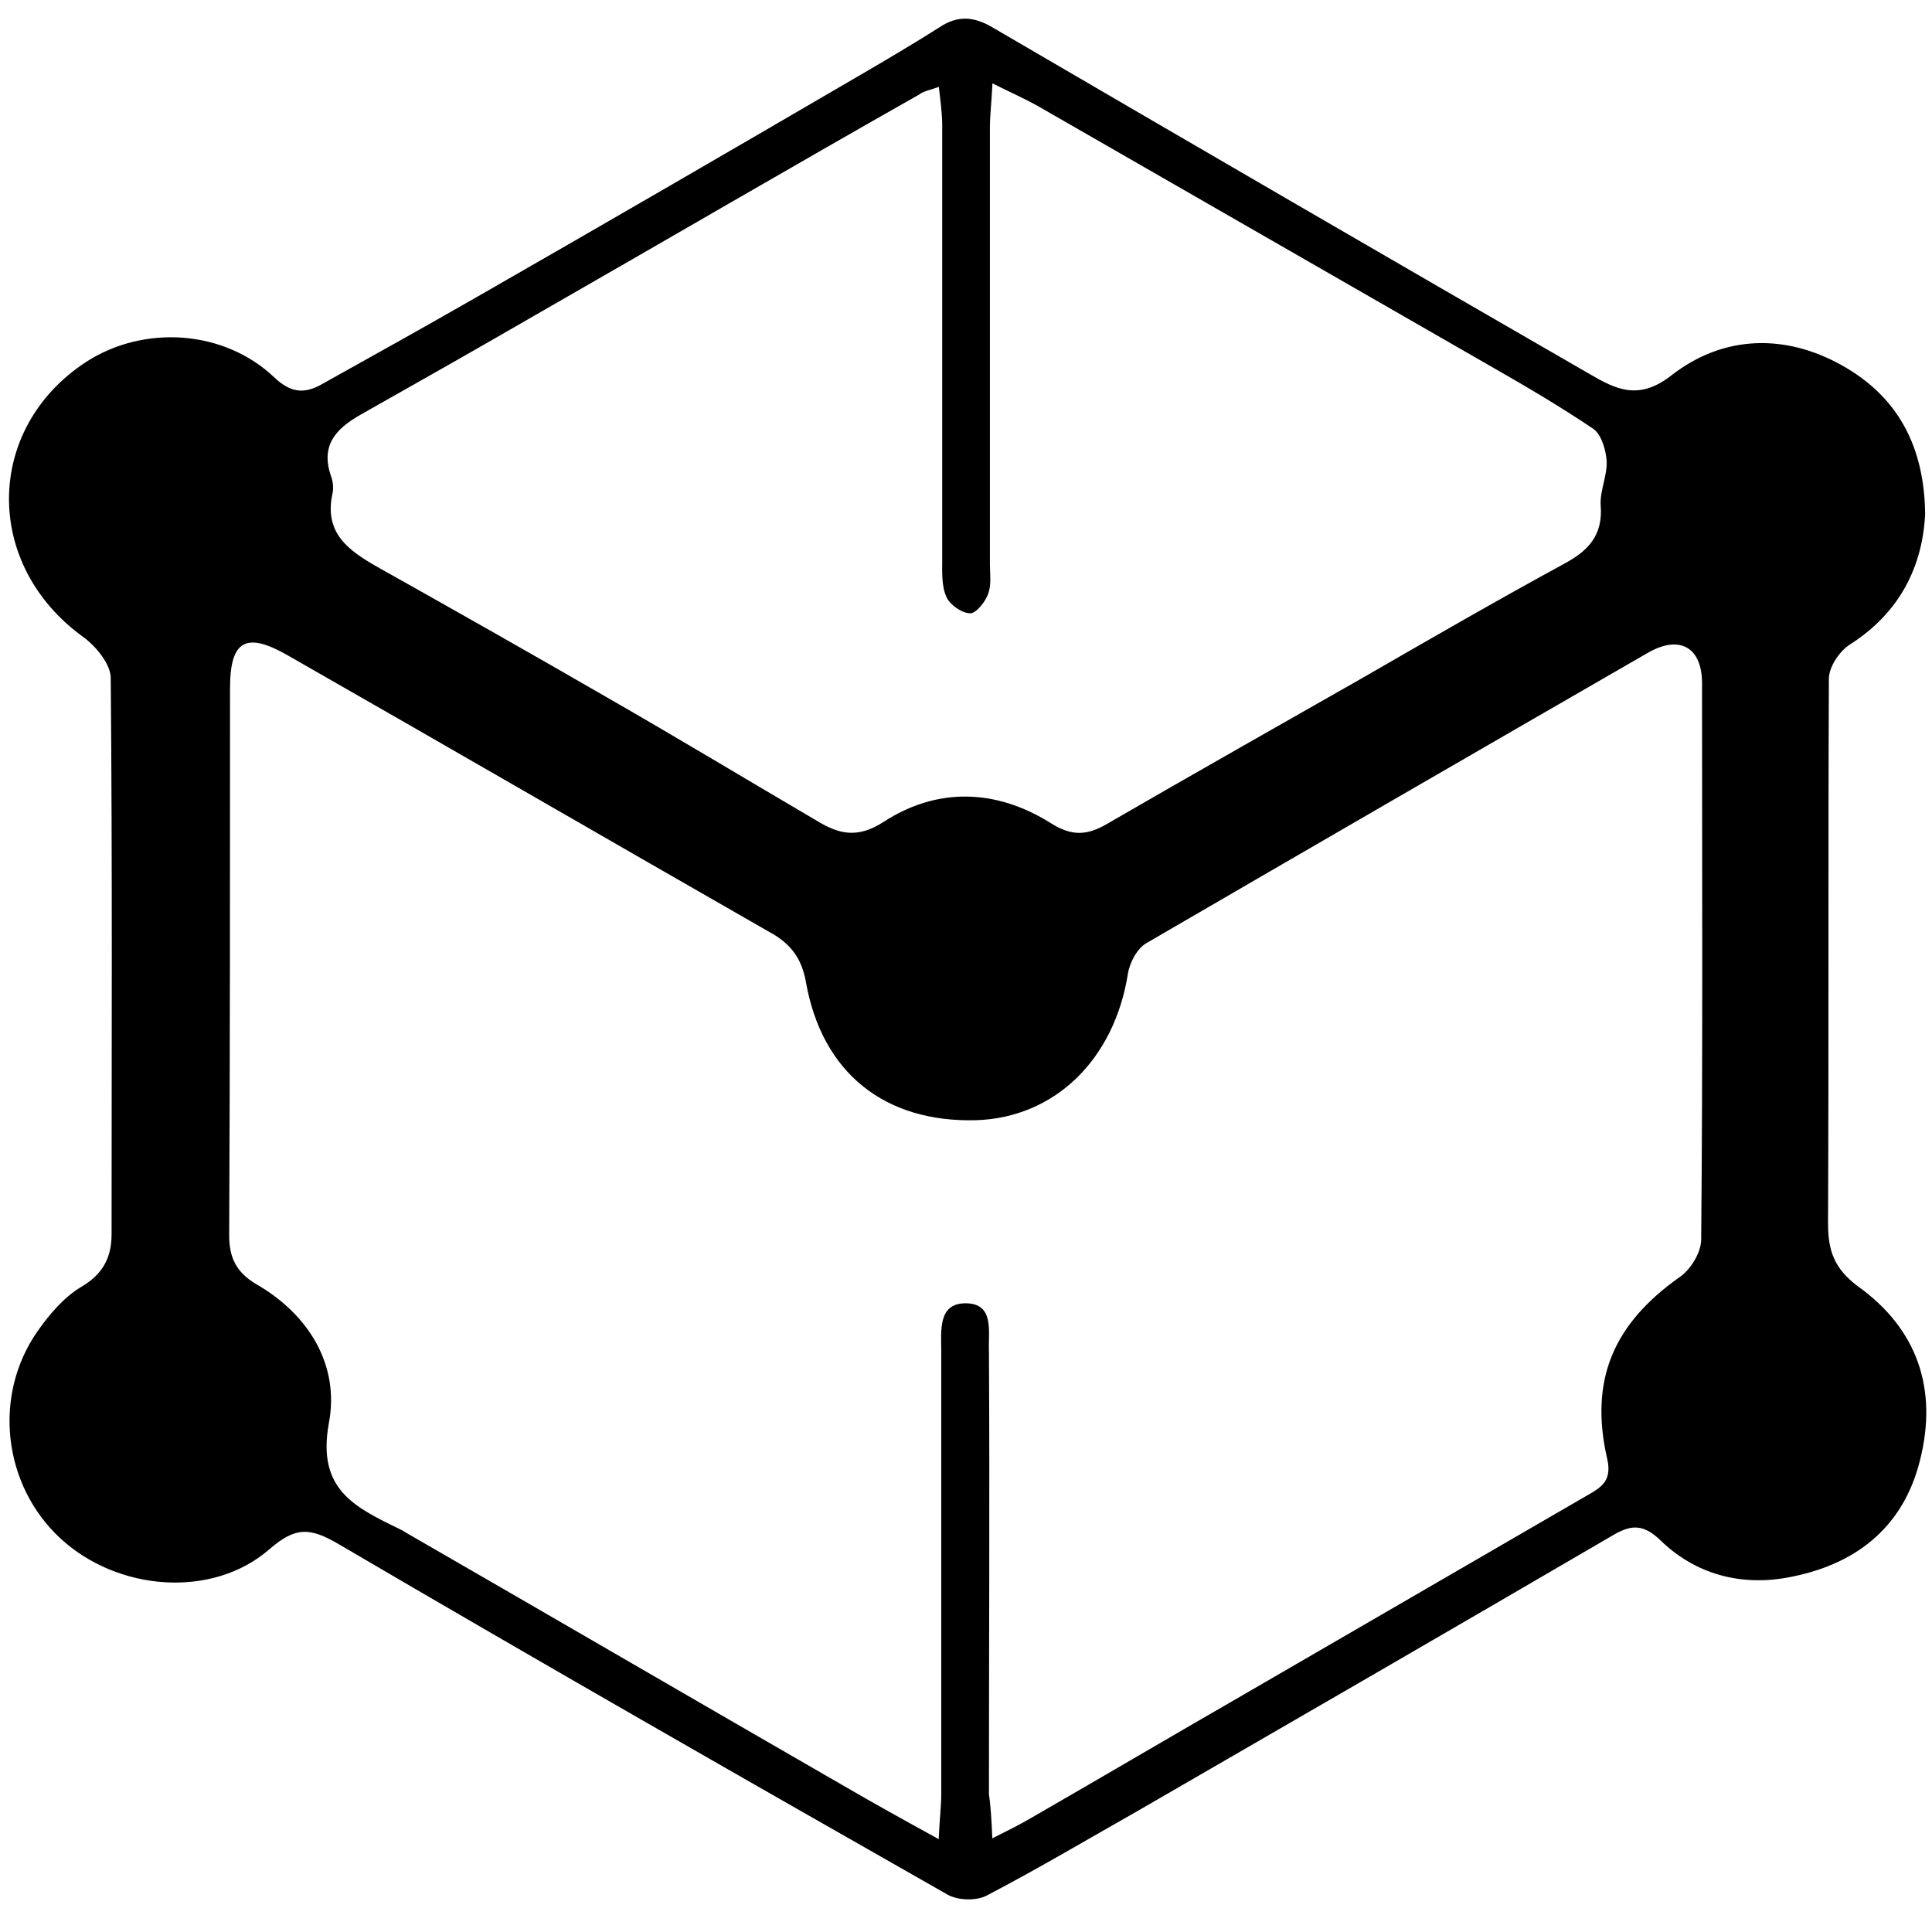 <!-- Generated by IcoMoon.io -->
<svg version="1.1" xmlns="http://www.w3.org/2000/svg" width="32" height="32" viewBox="0 0 32 32">
<title>MDT</title>
<path d="M31.887 8.508c-0.042 0.861-0.409 1.637-1.256 2.173-0.169 0.113-0.339 0.367-0.339 0.564-0.014 3.005 0 6.011-0.014 9.016 0 0.451 0.099 0.748 0.494 1.044 0.988 0.705 1.326 1.707 1.030 2.878-0.282 1.143-1.101 1.75-2.201 1.947-0.776 0.141-1.524-0.056-2.102-0.621-0.268-0.254-0.466-0.268-0.776-0.085-2.61 1.524-5.22 3.034-7.831 4.543-0.847 0.48-1.679 0.974-2.54 1.425-0.183 0.099-0.494 0.085-0.663-0.014-3.372-1.919-6.73-3.838-10.074-5.799-0.48-0.282-0.72-0.296-1.157 0.085-0.945 0.818-2.511 0.691-3.457-0.183s-1.129-2.356-0.381-3.429c0.198-0.282 0.437-0.564 0.72-0.734 0.367-0.212 0.508-0.494 0.508-0.875 0-3.076 0.014-6.138-0.014-9.213 0-0.226-0.24-0.522-0.452-0.677-1.665-1.199-1.637-3.457 0.042-4.557 0.959-0.621 2.286-0.536 3.118 0.254 0.268 0.254 0.494 0.282 0.79 0.113 0.861-0.48 1.721-0.959 2.582-1.453 2.116-1.213 4.233-2.441 6.335-3.668 0.437-0.254 0.889-0.522 1.312-0.79 0.296-0.198 0.564-0.183 0.875 0 3.287 1.919 6.589 3.838 9.891 5.742 0.437 0.254 0.818 0.452 1.369 0.014 0.804-0.621 1.778-0.691 2.709-0.212 0.959 0.494 1.467 1.312 1.481 2.511zM16.437 30.448c0.282-0.141 0.451-0.226 0.621-0.325 1.199-0.691 2.399-1.397 3.598-2.088 1.877-1.086 3.767-2.187 5.644-3.273 0.226-0.127 0.395-0.24 0.325-0.578-0.31-1.326 0.099-2.258 1.199-3.034 0.183-0.127 0.353-0.409 0.353-0.621 0.028-3.076 0.014-6.138 0.014-9.213 0-0.593-0.367-0.804-0.889-0.508-2.765 1.594-5.545 3.203-8.31 4.811-0.155 0.085-0.282 0.325-0.31 0.508-0.226 1.425-1.213 2.384-2.511 2.427-1.51 0.042-2.554-0.776-2.822-2.286-0.071-0.409-0.268-0.649-0.607-0.832-2.638-1.51-5.291-3.048-7.958-4.571-0.705-0.409-0.974-0.268-0.974 0.536 0 3.019 0 6.039-0.014 9.058 0 0.367 0.113 0.607 0.437 0.804 0.889 0.508 1.397 1.355 1.213 2.314-0.183 1.016 0.339 1.34 1.030 1.679 0.085 0.042 0.183 0.085 0.268 0.141 2.399 1.383 4.797 2.78 7.196 4.162 0.508 0.296 1.016 0.578 1.608 0.903 0.014-0.339 0.042-0.536 0.042-0.748 0-2.441 0-4.882 0-7.337 0-0.325-0.056-0.776 0.381-0.79 0.508-0.014 0.395 0.466 0.409 0.79 0.014 2.441 0 4.882 0 7.337 0.028 0.198 0.042 0.409 0.056 0.734zM15.549 1.439c-0.155 0.056-0.254 0.071-0.325 0.127-2.116 1.199-4.219 2.427-6.335 3.64-0.974 0.564-1.947 1.115-2.921 1.665-0.423 0.24-0.663 0.522-0.48 1.030 0.028 0.085 0.042 0.198 0.014 0.296-0.127 0.635 0.268 0.917 0.734 1.185 1.284 0.72 2.554 1.439 3.824 2.173 1.157 0.663 2.3 1.354 3.457 2.032 0.367 0.226 0.677 0.31 1.115 0.028 0.889-0.578 1.862-0.55 2.765 0.014 0.353 0.226 0.607 0.212 0.945 0.014 1.411-0.818 2.836-1.623 4.247-2.427 1.101-0.635 2.201-1.27 3.316-1.877 0.395-0.212 0.649-0.466 0.607-0.974-0.014-0.24 0.113-0.494 0.099-0.734-0.014-0.183-0.085-0.423-0.212-0.522-0.564-0.381-1.143-0.72-1.735-1.058-2.483-1.425-4.981-2.864-7.464-4.289-0.226-0.127-0.451-0.226-0.762-0.381-0.014 0.31-0.042 0.522-0.042 0.734 0 2.413 0 4.825 0 7.224 0 0.169 0.028 0.339-0.028 0.494-0.042 0.127-0.198 0.325-0.296 0.325-0.141 0-0.339-0.141-0.395-0.268-0.085-0.183-0.071-0.423-0.071-0.635 0-2.399 0-4.783 0-7.182 0-0.183-0.028-0.395-0.056-0.635z"></path>
</svg>
